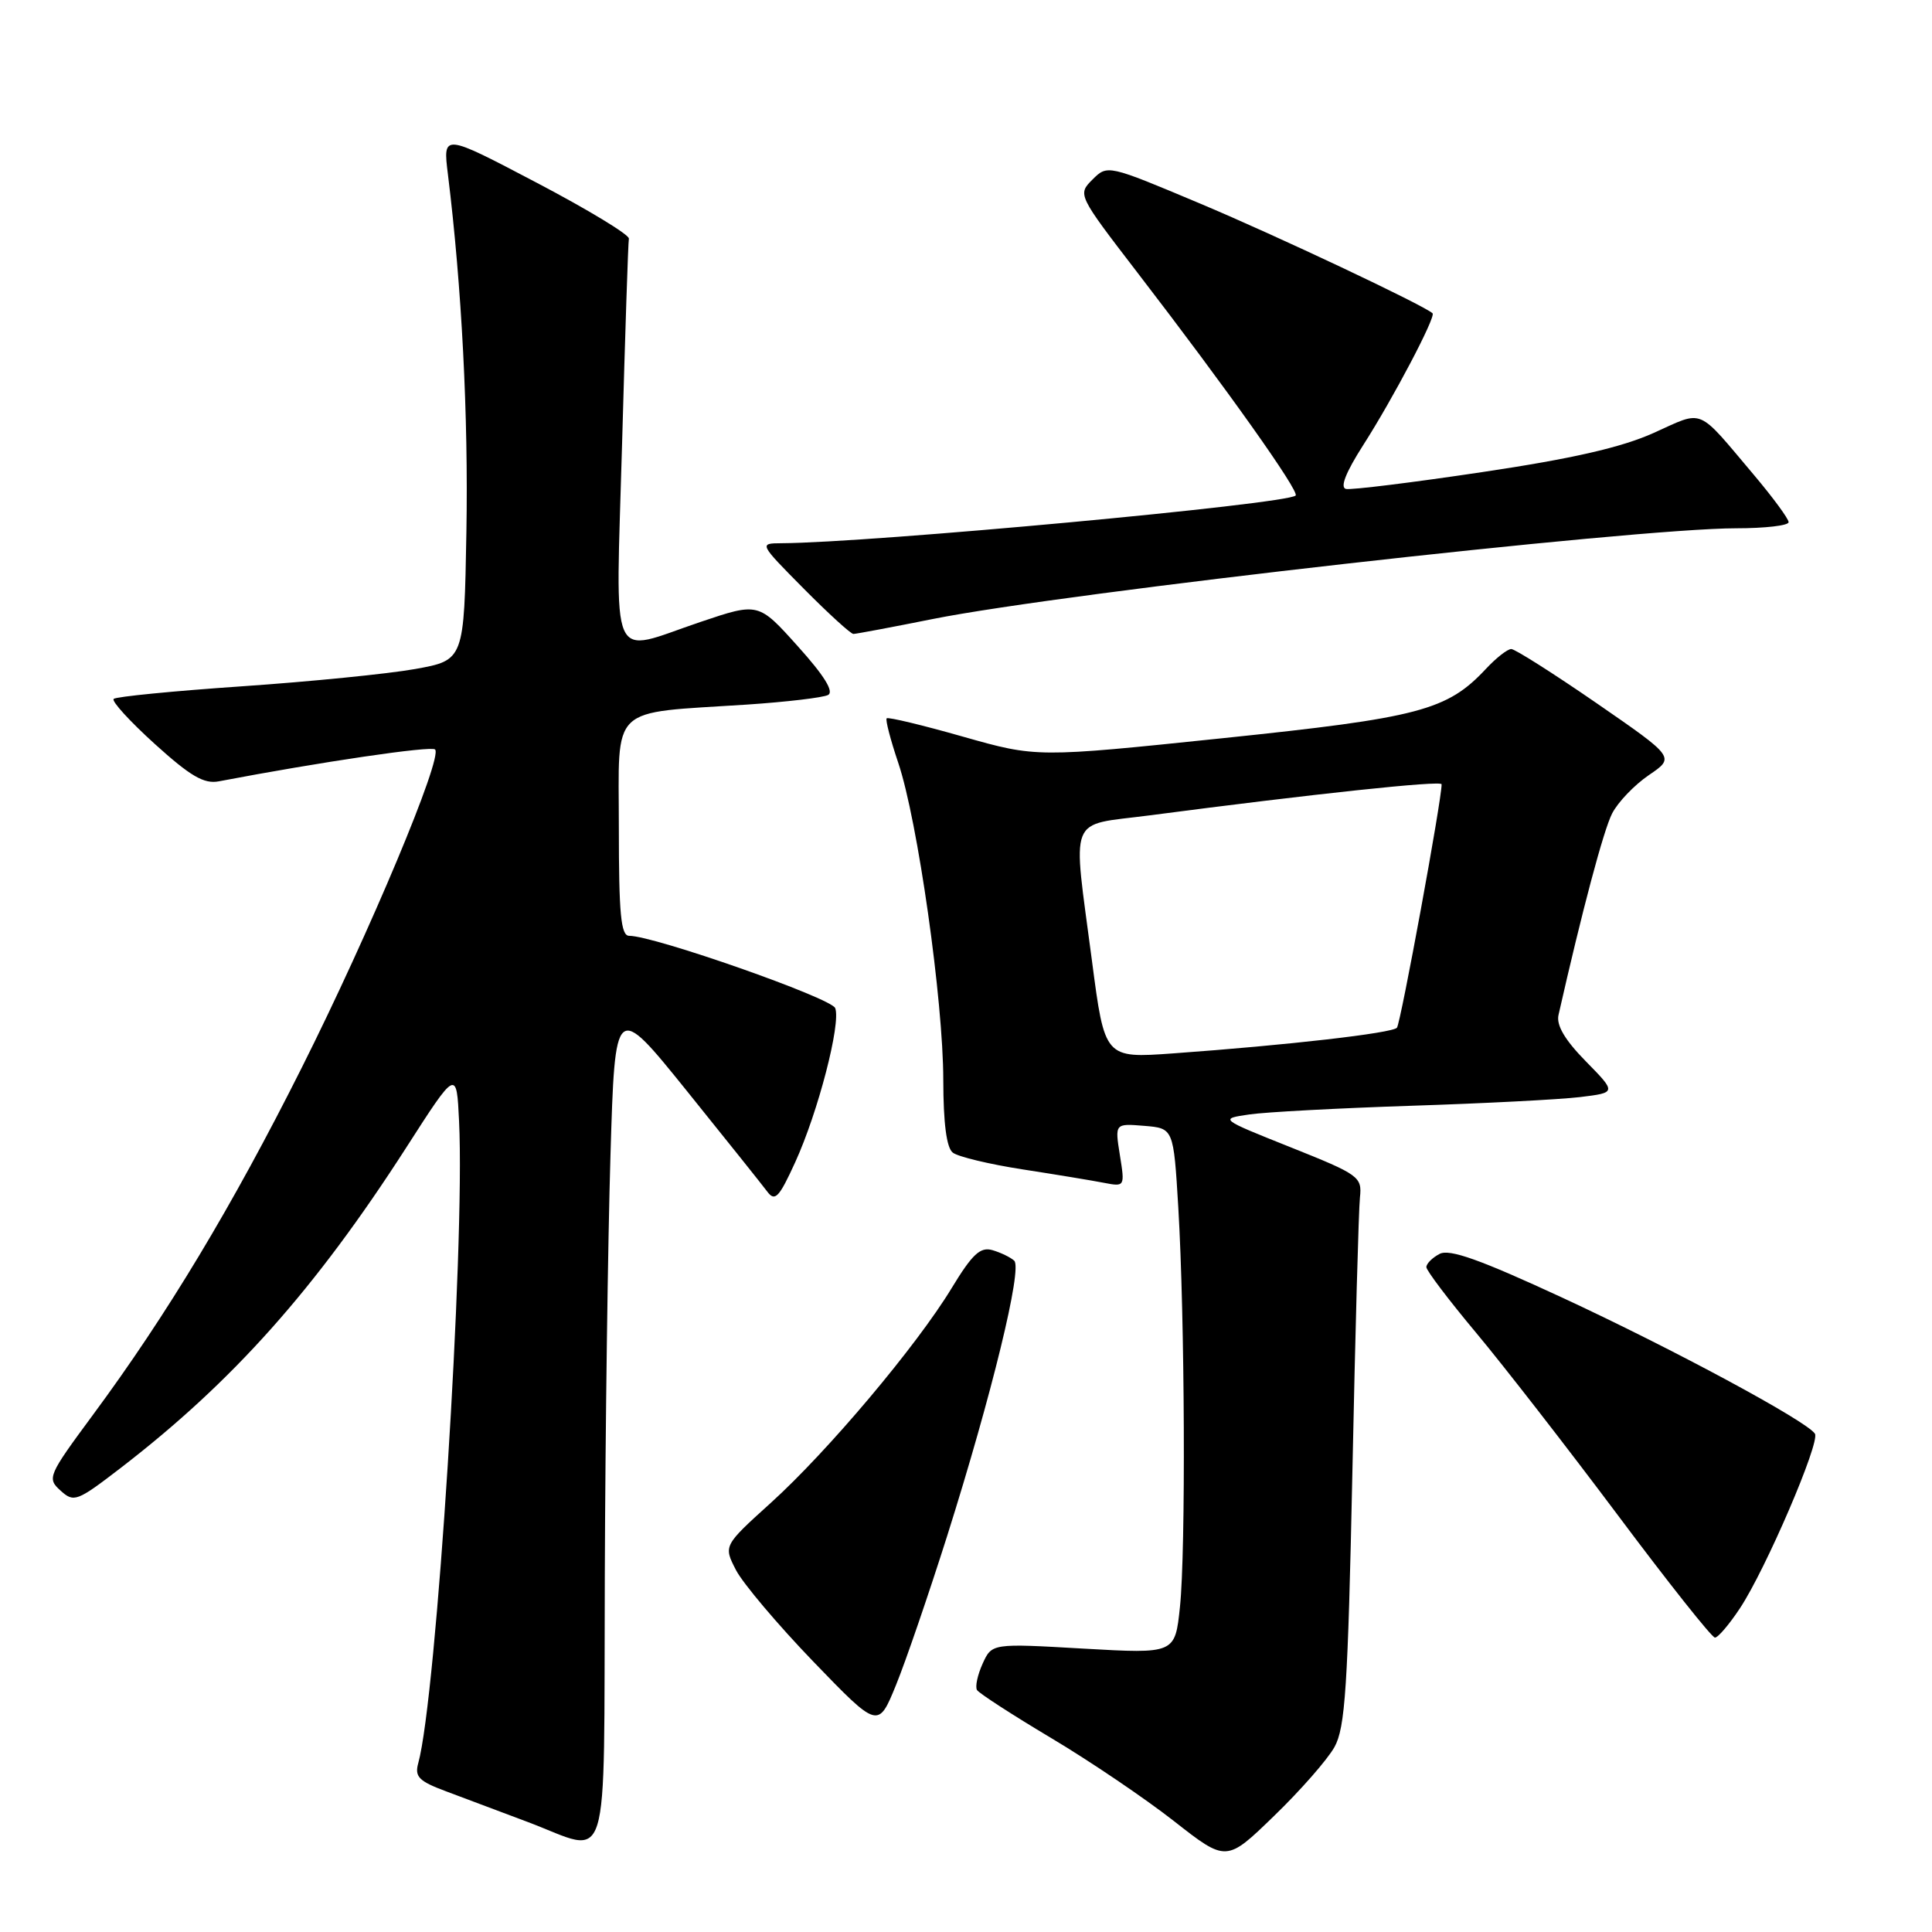 <?xml version="1.0" encoding="UTF-8" standalone="no"?>
<!DOCTYPE svg PUBLIC "-//W3C//DTD SVG 1.1//EN" "http://www.w3.org/Graphics/SVG/1.1/DTD/svg11.dtd" >
<svg xmlns="http://www.w3.org/2000/svg" xmlns:xlink="http://www.w3.org/1999/xlink" version="1.1" viewBox="0 0 256 256">
 <g >
 <path fill="currentColor"
d=" M 176.82 231.50 C 178.25 228.94 178.60 223.59 179.20 195.00 C 179.58 176.57 180.03 160.22 180.20 158.66 C 180.49 155.93 180.10 155.65 171.04 152.03 C 161.57 148.25 161.57 148.25 165.54 147.67 C 167.72 147.35 177.38 146.84 187.00 146.52 C 196.62 146.21 206.68 145.69 209.35 145.37 C 214.20 144.78 214.20 144.78 210.13 140.63 C 207.36 137.81 206.20 135.85 206.51 134.49 C 209.62 120.75 212.48 109.98 213.62 107.78 C 214.39 106.28 216.58 104.00 218.49 102.70 C 221.95 100.35 221.95 100.35 211.55 93.17 C 205.83 89.23 200.74 86.00 200.25 86.00 C 199.75 86.00 198.26 87.17 196.92 88.60 C 191.75 94.14 188.11 95.10 161.97 97.82 C 137.37 100.38 137.37 100.38 127.60 97.61 C 122.23 96.08 117.68 94.99 117.49 95.18 C 117.30 95.36 117.99 98.02 119.02 101.07 C 121.59 108.66 124.99 132.62 124.99 143.13 C 125.00 148.83 125.42 152.09 126.25 152.73 C 126.94 153.27 131.10 154.27 135.50 154.95 C 139.90 155.63 144.75 156.43 146.28 156.73 C 149.05 157.26 149.06 157.24 148.39 153.06 C 147.72 148.86 147.72 148.86 151.61 149.18 C 155.50 149.50 155.50 149.50 156.13 160.00 C 157.00 174.61 157.13 205.46 156.35 212.92 C 155.70 219.14 155.70 219.14 143.57 218.45 C 131.43 217.75 131.43 217.75 130.20 220.45 C 129.53 221.94 129.19 223.50 129.46 223.94 C 129.73 224.37 134.14 227.23 139.27 230.29 C 144.41 233.35 151.73 238.31 155.55 241.30 C 162.50 246.75 162.50 246.75 168.82 240.62 C 172.30 237.26 175.90 233.15 176.82 231.50 Z  M 80.14 208.75 C 80.21 189.36 80.55 164.33 80.89 153.13 C 81.50 132.76 81.50 132.76 91.00 144.54 C 96.22 151.02 101.03 157.04 101.68 157.91 C 102.69 159.26 103.24 158.67 105.37 154.00 C 108.40 147.37 111.45 135.61 110.67 133.58 C 110.15 132.24 86.68 124.00 83.37 124.00 C 82.27 124.00 82.00 121.14 82.00 109.63 C 82.00 93.16 80.53 94.57 99.00 93.36 C 104.22 93.01 109.05 92.44 109.72 92.09 C 110.54 91.66 109.21 89.51 105.72 85.64 C 100.50 79.82 100.50 79.82 92.82 82.41 C 80.51 86.56 81.59 89.02 82.43 58.77 C 82.83 44.34 83.23 32.12 83.33 31.62 C 83.42 31.12 77.92 27.78 71.09 24.20 C 58.68 17.68 58.68 17.68 59.35 23.09 C 61.19 38.01 62.07 55.17 61.80 70.49 C 61.50 87.48 61.50 87.48 55.00 88.65 C 51.42 89.29 41.10 90.32 32.05 90.94 C 23.00 91.56 15.35 92.31 15.06 92.61 C 14.76 92.91 17.21 95.59 20.51 98.58 C 25.23 102.85 27.03 103.91 29.00 103.53 C 42.48 100.96 57.14 98.80 57.65 99.31 C 58.70 100.36 49.01 123.48 39.97 141.50 C 30.79 159.81 22.14 174.19 12.32 187.47 C 6.36 195.54 6.21 195.88 8.02 197.51 C 9.79 199.12 10.19 198.97 15.98 194.52 C 30.84 183.08 41.75 170.84 53.81 152.09 C 60.50 141.67 60.50 141.67 60.83 148.59 C 61.63 165.31 57.83 224.94 55.42 233.63 C 54.92 235.44 55.50 236.02 59.16 237.38 C 61.55 238.27 66.42 240.10 70.00 241.45 C 81.04 245.62 79.98 249.05 80.14 208.75 Z  M 125.51 203.50 C 131.43 184.75 135.49 168.08 134.39 167.05 C 133.90 166.60 132.60 165.97 131.50 165.65 C 129.89 165.19 128.84 166.17 126.10 170.68 C 121.46 178.33 109.69 192.31 102.11 199.16 C 95.86 204.82 95.86 204.82 97.52 208.04 C 98.44 209.81 103.05 215.27 107.77 220.17 C 116.36 229.07 116.36 229.07 118.72 223.29 C 120.02 220.10 123.07 211.20 125.51 203.50 Z  M 230.56 213.09 C 233.97 207.94 241.19 191.12 240.49 189.98 C 239.47 188.33 221.61 178.71 207.00 171.94 C 196.14 166.91 192.06 165.45 190.75 166.15 C 189.79 166.65 189.00 167.44 189.00 167.90 C 189.00 168.35 191.97 172.27 195.60 176.61 C 199.23 180.95 207.66 191.81 214.35 200.74 C 221.03 209.68 226.83 216.99 227.24 216.99 C 227.64 217.00 229.14 215.24 230.56 213.09 Z  M 123.61 82.02 C 141.06 78.53 216.58 70.00 230.06 70.00 C 233.88 70.00 237.00 69.64 237.00 69.19 C 237.00 68.74 234.93 65.93 232.41 62.94 C 224.73 53.85 225.88 54.33 219.11 57.37 C 214.84 59.29 208.32 60.78 196.37 62.56 C 187.15 63.94 179.04 64.94 178.35 64.79 C 177.53 64.60 178.32 62.60 180.62 59.00 C 184.58 52.82 190.30 41.95 189.82 41.51 C 188.59 40.41 169.15 31.23 159.04 26.98 C 146.77 21.82 146.75 21.81 144.76 23.79 C 142.78 25.78 142.79 25.80 150.73 36.14 C 162.59 51.56 172.21 65.12 171.68 65.66 C 170.54 66.80 115.34 71.92 103.53 71.98 C 100.57 72.00 100.57 72.01 106.50 78.00 C 109.77 81.30 112.73 84.00 113.08 84.00 C 113.43 84.00 118.17 83.11 123.61 82.02 Z  M 144.69 127.31 C 142.11 107.61 141.38 109.47 152.25 108.05 C 174.14 105.18 191.00 103.39 191.02 103.92 C 191.08 105.74 185.59 135.62 185.10 136.18 C 184.47 136.90 170.59 138.49 155.44 139.58 C 146.38 140.23 146.38 140.23 144.69 127.31 Z "/>
</g>
</svg>